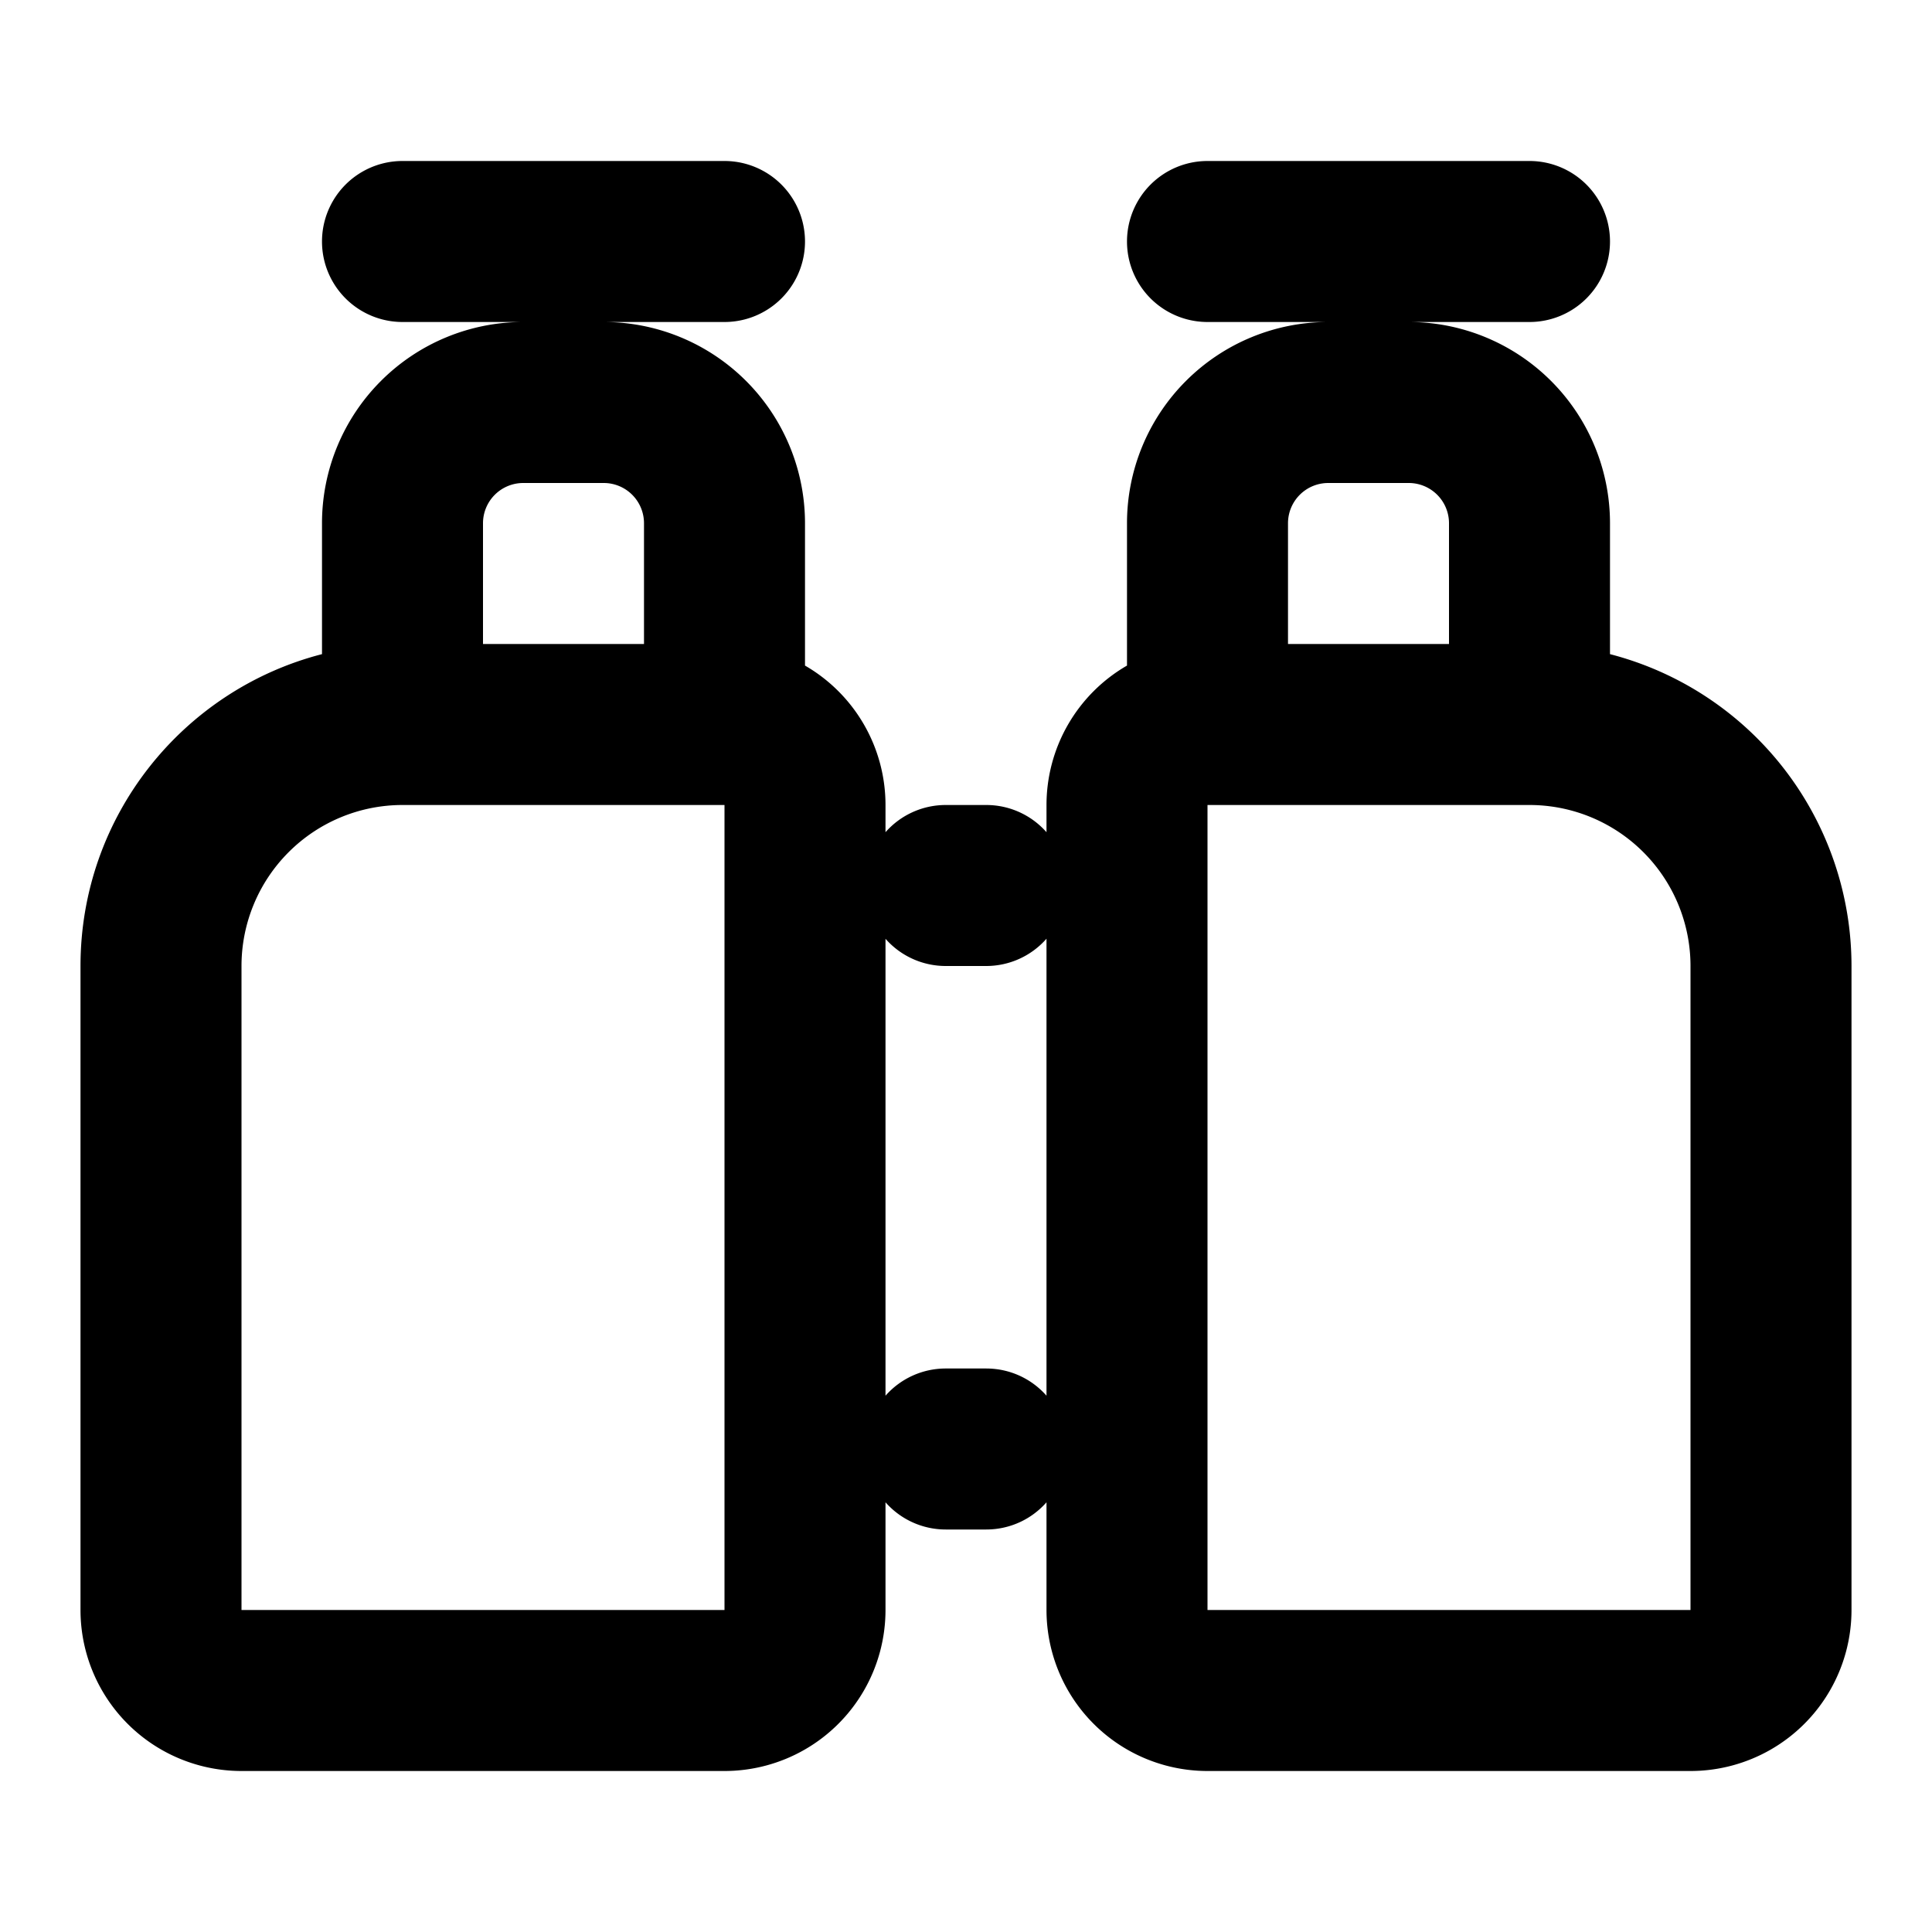 <svg width="24" height="24" fill="none" xmlns="http://www.w3.org/2000/svg"><path fill-rule="evenodd" clip-rule="evenodd" d="M5 2a1 1 0 000 2h1.5A2.5 2.5 0 004 6.5v1.626C2.275 8.57 1 10.136 1 12v8a2 2 0 002 2h6a2 2 0 002-2v-1.338a.997.997 0 00.75.338h.5c.299 0 .567-.13.75-.338V20a2 2 0 002 2h6a2 2 0 002-2v-8a4.002 4.002 0 00-3-3.874V6.5A2.5 2.5 0 0017.5 4H19a1 1 0 100-2h-4a1 1 0 100 2h1.5A2.5 2.5 0 0014 6.5v1.768A2 2 0 0013 10v.338a.997.997 0 00-.75-.338h-.5a.997.997 0 00-.75.338V10a2 2 0 00-1-1.732V6.5A2.5 2.5 0 007.5 4H9a1 1 0 000-2H5zm8 15.338v-5.677a.997.997 0 01-.75.339h-.5a.997.997 0 01-.75-.338v5.676a.997.997 0 01.75-.338h.5c.299 0 .567.13.75.338zM3 12a2 2 0 012-2h4v10H3v-8zm3-5.5V8h2V6.5a.5.5 0 00-.5-.5h-1a.5.5 0 00-.5.5zM21 12a2 2 0 00-2-2h-4v10h6v-8zm-3-5.5V8h-2V6.5a.5.5 0 01.5-.5h1a.5.5 0 01.5.5z" fill="#000"/></svg>